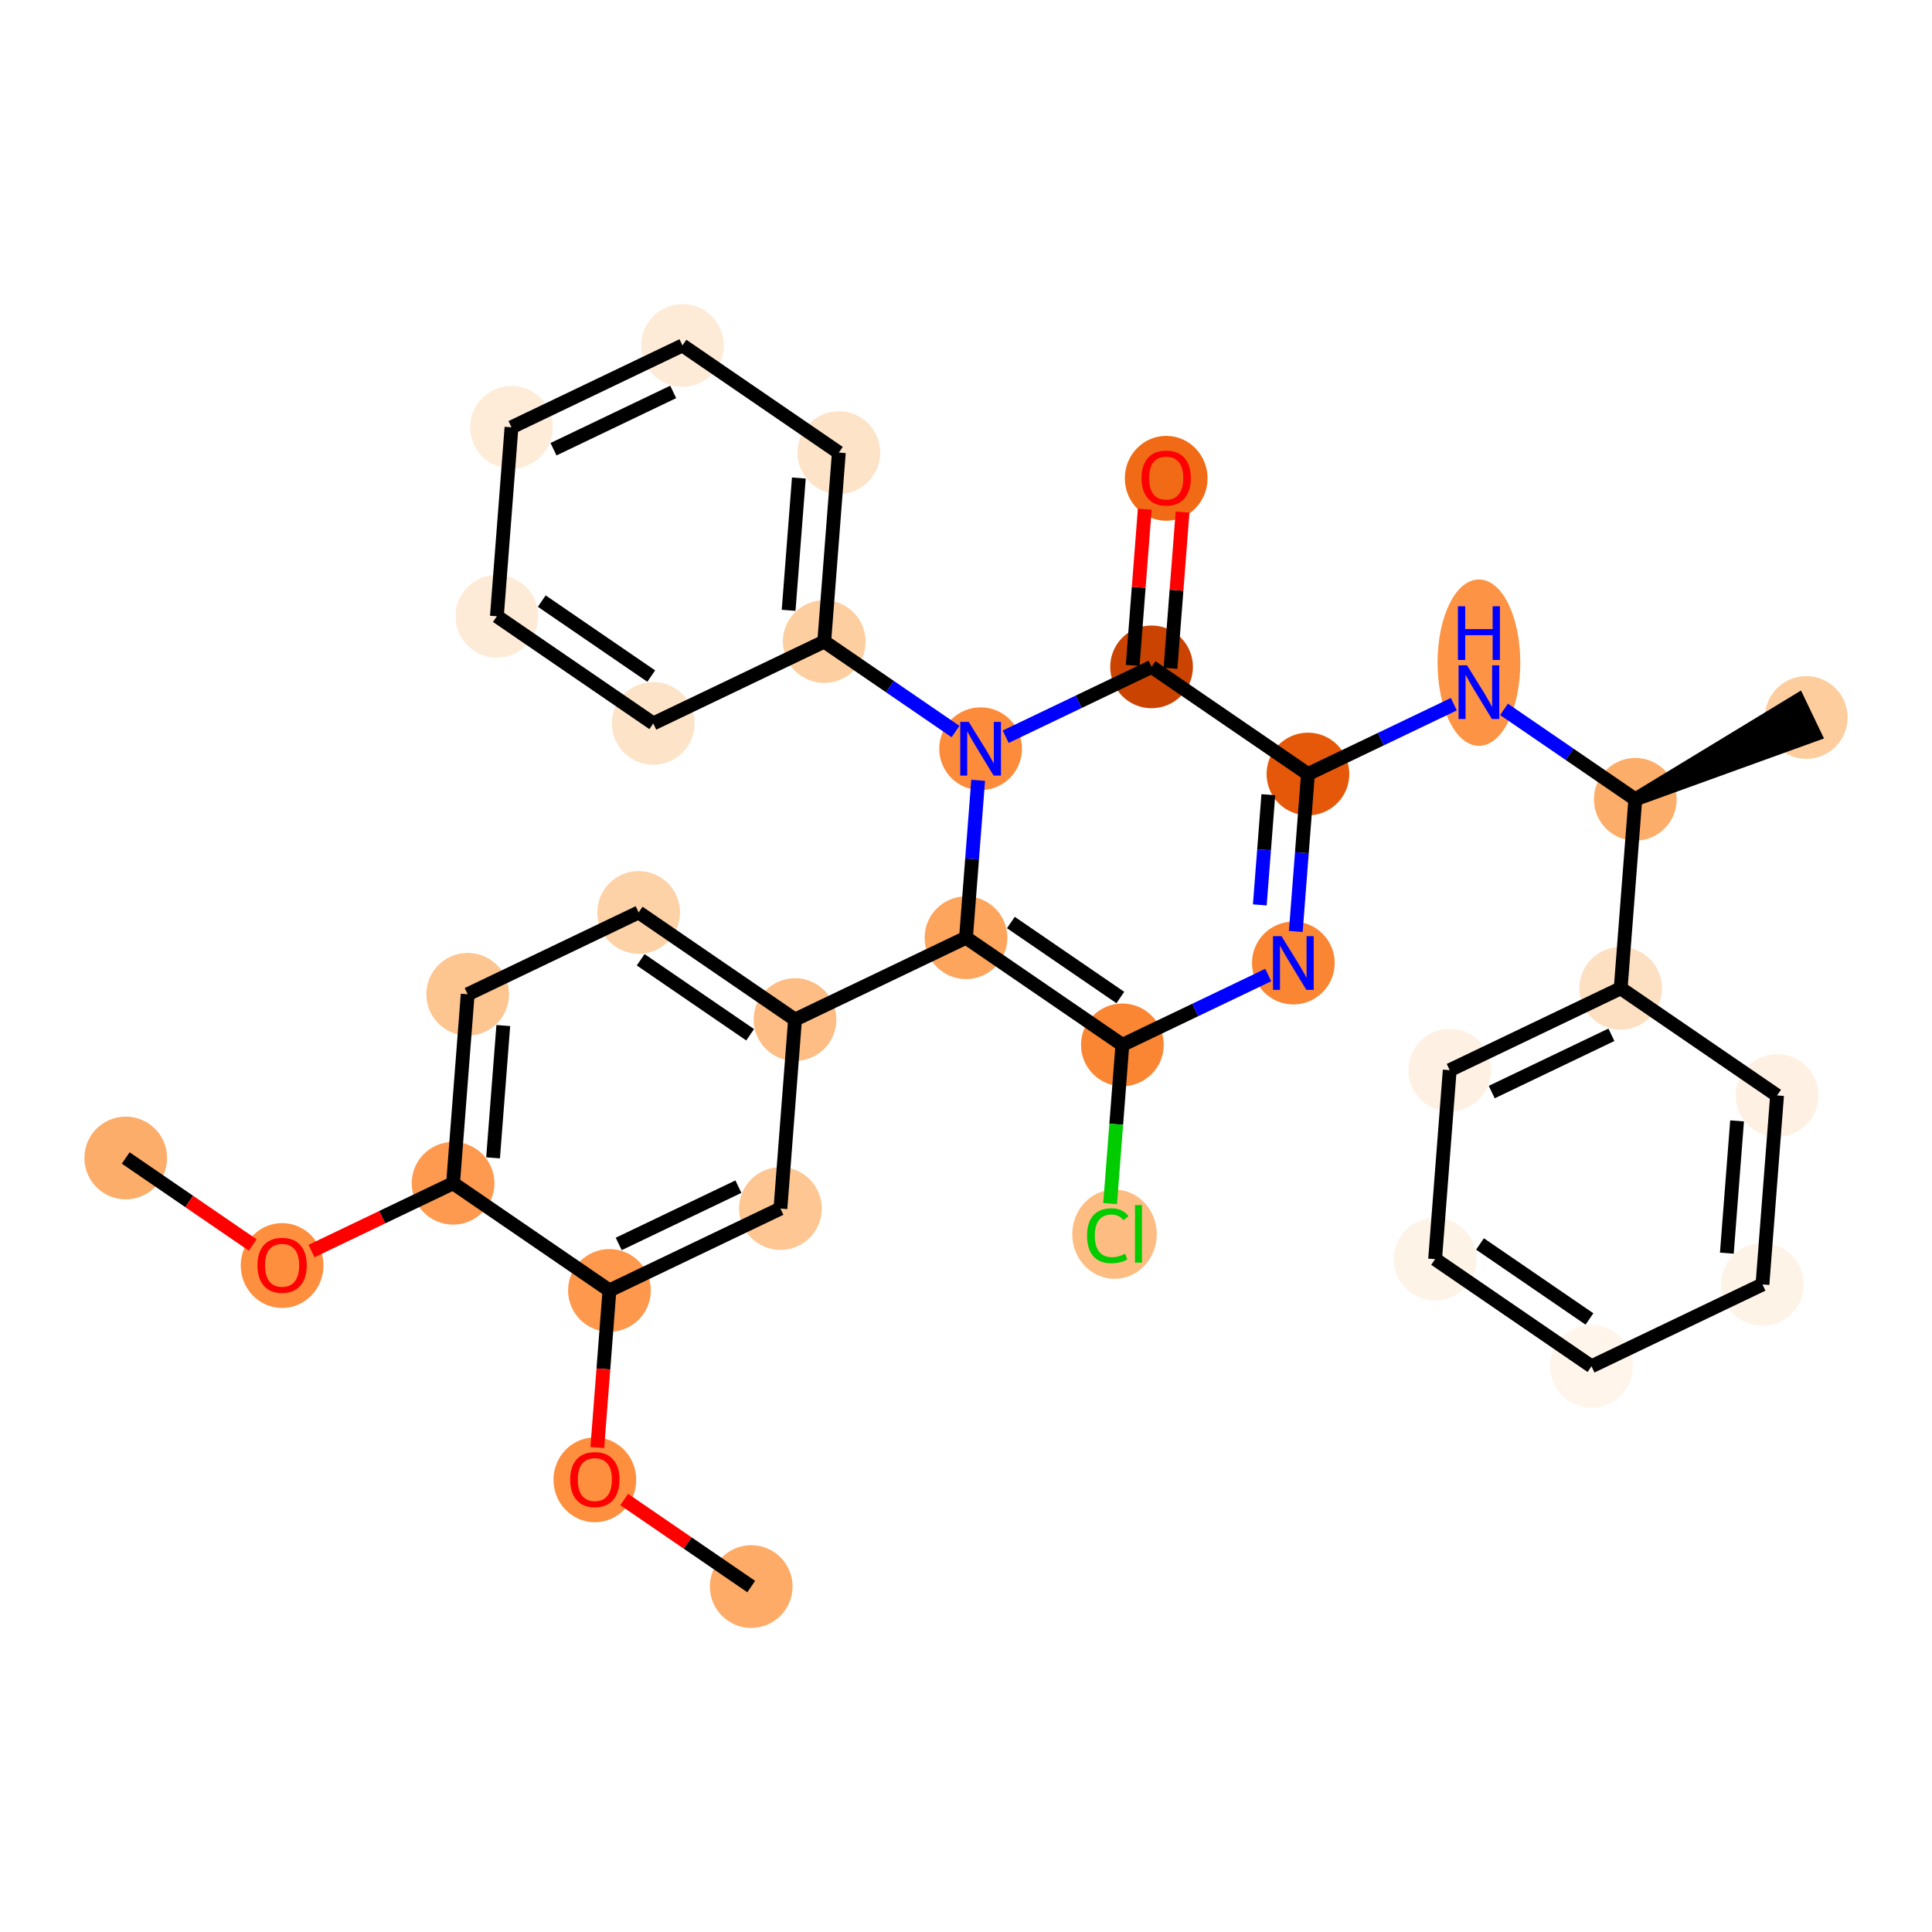 <?xml version='1.0' encoding='iso-8859-1'?>
<svg version='1.1' baseProfile='full'
              xmlns='http://www.w3.org/2000/svg'
                      xmlns:rdkit='http://www.rdkit.org/xml'
                      xmlns:xlink='http://www.w3.org/1999/xlink'
                  xml:space='preserve'
width='280px' height='280px' viewBox='0 0 280 280'>
<!-- END OF HEADER -->
<rect style='opacity:1.0;fill:#FFFFFF;stroke:none' width='280' height='280' x='0' y='0'> </rect>
<ellipse cx='18.222' cy='167.823' rx='5.494' ry='5.494'  style='fill:#FDAD6A;fill-rule:evenodd;stroke:#FDAD6A;stroke-width:1.0px;stroke-linecap:butt;stroke-linejoin:miter;stroke-opacity:1' />
<ellipse cx='40.884' cy='183.411' rx='5.494' ry='5.649'  style='fill:#FD8F3F;fill-rule:evenodd;stroke:#FD8F3F;stroke-width:1.0px;stroke-linecap:butt;stroke-linejoin:miter;stroke-opacity:1' />
<ellipse cx='65.663' cy='171.488' rx='5.494' ry='5.494'  style='fill:#FD9A4F;fill-rule:evenodd;stroke:#FD9A4F;stroke-width:1.0px;stroke-linecap:butt;stroke-linejoin:miter;stroke-opacity:1' />
<ellipse cx='67.78' cy='144.098' rx='5.494' ry='5.494'  style='fill:#FDC590;fill-rule:evenodd;stroke:#FDC590;stroke-width:1.0px;stroke-linecap:butt;stroke-linejoin:miter;stroke-opacity:1' />
<ellipse cx='92.559' cy='132.236' rx='5.494' ry='5.494'  style='fill:#FDD2A7;fill-rule:evenodd;stroke:#FDD2A7;stroke-width:1.0px;stroke-linecap:butt;stroke-linejoin:miter;stroke-opacity:1' />
<ellipse cx='115.221' cy='147.764' rx='5.494' ry='5.494'  style='fill:#FDBD84;fill-rule:evenodd;stroke:#FDBD84;stroke-width:1.0px;stroke-linecap:butt;stroke-linejoin:miter;stroke-opacity:1' />
<ellipse cx='140' cy='135.902' rx='5.494' ry='5.494'  style='fill:#FDA45D;fill-rule:evenodd;stroke:#FDA45D;stroke-width:1.0px;stroke-linecap:butt;stroke-linejoin:miter;stroke-opacity:1' />
<ellipse cx='162.662' cy='151.43' rx='5.494' ry='5.494'  style='fill:#FA8634;fill-rule:evenodd;stroke:#FA8634;stroke-width:1.0px;stroke-linecap:butt;stroke-linejoin:miter;stroke-opacity:1' />
<ellipse cx='161.524' cy='178.87' rx='5.626' ry='5.968'  style='fill:#FDBC82;fill-rule:evenodd;stroke:#FDBC82;stroke-width:1.0px;stroke-linecap:butt;stroke-linejoin:miter;stroke-opacity:1' />
<ellipse cx='187.441' cy='139.568' rx='5.494' ry='5.501'  style='fill:#FA8533;fill-rule:evenodd;stroke:#FA8533;stroke-width:1.0px;stroke-linecap:butt;stroke-linejoin:miter;stroke-opacity:1' />
<ellipse cx='189.558' cy='112.177' rx='5.494' ry='5.494'  style='fill:#E5580A;fill-rule:evenodd;stroke:#E5580A;stroke-width:1.0px;stroke-linecap:butt;stroke-linejoin:miter;stroke-opacity:1' />
<ellipse cx='214.337' cy='96.036' rx='5.494' ry='11.553'  style='fill:#FD9345;fill-rule:evenodd;stroke:#FD9345;stroke-width:1.0px;stroke-linecap:butt;stroke-linejoin:miter;stroke-opacity:1' />
<ellipse cx='236.999' cy='115.843' rx='5.494' ry='5.494'  style='fill:#FDAD6A;fill-rule:evenodd;stroke:#FDAD6A;stroke-width:1.0px;stroke-linecap:butt;stroke-linejoin:miter;stroke-opacity:1' />
<ellipse cx='261.778' cy='103.981' rx='5.494' ry='5.494'  style='fill:#FDCD9E;fill-rule:evenodd;stroke:#FDCD9E;stroke-width:1.0px;stroke-linecap:butt;stroke-linejoin:miter;stroke-opacity:1' />
<ellipse cx='234.883' cy='143.234' rx='5.494' ry='5.494'  style='fill:#FDE0C2;fill-rule:evenodd;stroke:#FDE0C2;stroke-width:1.0px;stroke-linecap:butt;stroke-linejoin:miter;stroke-opacity:1' />
<ellipse cx='210.104' cy='155.096' rx='5.494' ry='5.494'  style='fill:#FEF1E3;fill-rule:evenodd;stroke:#FEF1E3;stroke-width:1.0px;stroke-linecap:butt;stroke-linejoin:miter;stroke-opacity:1' />
<ellipse cx='207.987' cy='182.486' rx='5.494' ry='5.494'  style='fill:#FEF3E7;fill-rule:evenodd;stroke:#FEF3E7;stroke-width:1.0px;stroke-linecap:butt;stroke-linejoin:miter;stroke-opacity:1' />
<ellipse cx='230.65' cy='198.014' rx='5.494' ry='5.494'  style='fill:#FFF5EB;fill-rule:evenodd;stroke:#FFF5EB;stroke-width:1.0px;stroke-linecap:butt;stroke-linejoin:miter;stroke-opacity:1' />
<ellipse cx='255.429' cy='186.152' rx='5.494' ry='5.494'  style='fill:#FEF3E7;fill-rule:evenodd;stroke:#FEF3E7;stroke-width:1.0px;stroke-linecap:butt;stroke-linejoin:miter;stroke-opacity:1' />
<ellipse cx='257.545' cy='158.762' rx='5.494' ry='5.494'  style='fill:#FEF1E3;fill-rule:evenodd;stroke:#FEF1E3;stroke-width:1.0px;stroke-linecap:butt;stroke-linejoin:miter;stroke-opacity:1' />
<ellipse cx='166.895' cy='96.649' rx='5.494' ry='5.494'  style='fill:#CB4301;fill-rule:evenodd;stroke:#CB4301;stroke-width:1.0px;stroke-linecap:butt;stroke-linejoin:miter;stroke-opacity:1' />
<ellipse cx='169.012' cy='69.319' rx='5.494' ry='5.649'  style='fill:#F16B16;fill-rule:evenodd;stroke:#F16B16;stroke-width:1.0px;stroke-linecap:butt;stroke-linejoin:miter;stroke-opacity:1' />
<ellipse cx='142.117' cy='108.512' rx='5.494' ry='5.501'  style='fill:#FC8C3B;fill-rule:evenodd;stroke:#FC8C3B;stroke-width:1.0px;stroke-linecap:butt;stroke-linejoin:miter;stroke-opacity:1' />
<ellipse cx='119.454' cy='92.983' rx='5.494' ry='5.494'  style='fill:#FDCE9F;fill-rule:evenodd;stroke:#FDCE9F;stroke-width:1.0px;stroke-linecap:butt;stroke-linejoin:miter;stroke-opacity:1' />
<ellipse cx='121.571' cy='65.593' rx='5.494' ry='5.494'  style='fill:#FDE3C8;fill-rule:evenodd;stroke:#FDE3C8;stroke-width:1.0px;stroke-linecap:butt;stroke-linejoin:miter;stroke-opacity:1' />
<ellipse cx='98.908' cy='50.065' rx='5.494' ry='5.494'  style='fill:#FEEBD7;fill-rule:evenodd;stroke:#FEEBD7;stroke-width:1.0px;stroke-linecap:butt;stroke-linejoin:miter;stroke-opacity:1' />
<ellipse cx='74.129' cy='61.927' rx='5.494' ry='5.494'  style='fill:#FEECD9;fill-rule:evenodd;stroke:#FEECD9;stroke-width:1.0px;stroke-linecap:butt;stroke-linejoin:miter;stroke-opacity:1' />
<ellipse cx='72.013' cy='89.317' rx='5.494' ry='5.494'  style='fill:#FEEBD7;fill-rule:evenodd;stroke:#FEEBD7;stroke-width:1.0px;stroke-linecap:butt;stroke-linejoin:miter;stroke-opacity:1' />
<ellipse cx='94.675' cy='104.846' rx='5.494' ry='5.494'  style='fill:#FDE3C8;fill-rule:evenodd;stroke:#FDE3C8;stroke-width:1.0px;stroke-linecap:butt;stroke-linejoin:miter;stroke-opacity:1' />
<ellipse cx='113.105' cy='175.154' rx='5.494' ry='5.494'  style='fill:#FDC692;fill-rule:evenodd;stroke:#FDC692;stroke-width:1.0px;stroke-linecap:butt;stroke-linejoin:miter;stroke-opacity:1' />
<ellipse cx='88.326' cy='187.017' rx='5.494' ry='5.494'  style='fill:#FD984C;fill-rule:evenodd;stroke:#FD984C;stroke-width:1.0px;stroke-linecap:butt;stroke-linejoin:miter;stroke-opacity:1' />
<ellipse cx='86.209' cy='214.467' rx='5.494' ry='5.649'  style='fill:#FD8F3F;fill-rule:evenodd;stroke:#FD8F3F;stroke-width:1.0px;stroke-linecap:butt;stroke-linejoin:miter;stroke-opacity:1' />
<ellipse cx='108.872' cy='229.935' rx='5.494' ry='5.494'  style='fill:#FDAB67;fill-rule:evenodd;stroke:#FDAB67;stroke-width:1.0px;stroke-linecap:butt;stroke-linejoin:miter;stroke-opacity:1' />
<path class='bond-0 atom-0 atom-1' d='M 18.222,167.823 L 27.424,174.128' style='fill:none;fill-rule:evenodd;stroke:#000000;stroke-width:2.0px;stroke-linecap:butt;stroke-linejoin:miter;stroke-opacity:1' />
<path class='bond-0 atom-0 atom-1' d='M 27.424,174.128 L 36.626,180.433' style='fill:none;fill-rule:evenodd;stroke:#FF0000;stroke-width:2.0px;stroke-linecap:butt;stroke-linejoin:miter;stroke-opacity:1' />
<path class='bond-1 atom-1 atom-2' d='M 45.142,181.312 L 55.403,176.4' style='fill:none;fill-rule:evenodd;stroke:#FF0000;stroke-width:2.0px;stroke-linecap:butt;stroke-linejoin:miter;stroke-opacity:1' />
<path class='bond-1 atom-1 atom-2' d='M 55.403,176.4 L 65.663,171.488' style='fill:none;fill-rule:evenodd;stroke:#000000;stroke-width:2.0px;stroke-linecap:butt;stroke-linejoin:miter;stroke-opacity:1' />
<path class='bond-2 atom-2 atom-3' d='M 65.663,171.488 L 67.78,144.098' style='fill:none;fill-rule:evenodd;stroke:#000000;stroke-width:2.0px;stroke-linecap:butt;stroke-linejoin:miter;stroke-opacity:1' />
<path class='bond-2 atom-2 atom-3' d='M 71.459,167.803 L 72.94,148.63' style='fill:none;fill-rule:evenodd;stroke:#000000;stroke-width:2.0px;stroke-linecap:butt;stroke-linejoin:miter;stroke-opacity:1' />
<path class='bond-32 atom-30 atom-2' d='M 88.326,187.017 L 65.663,171.488' style='fill:none;fill-rule:evenodd;stroke:#000000;stroke-width:2.0px;stroke-linecap:butt;stroke-linejoin:miter;stroke-opacity:1' />
<path class='bond-3 atom-3 atom-4' d='M 67.78,144.098 L 92.559,132.236' style='fill:none;fill-rule:evenodd;stroke:#000000;stroke-width:2.0px;stroke-linecap:butt;stroke-linejoin:miter;stroke-opacity:1' />
<path class='bond-4 atom-4 atom-5' d='M 92.559,132.236 L 115.221,147.764' style='fill:none;fill-rule:evenodd;stroke:#000000;stroke-width:2.0px;stroke-linecap:butt;stroke-linejoin:miter;stroke-opacity:1' />
<path class='bond-4 atom-4 atom-5' d='M 92.852,139.098 L 108.716,149.967' style='fill:none;fill-rule:evenodd;stroke:#000000;stroke-width:2.0px;stroke-linecap:butt;stroke-linejoin:miter;stroke-opacity:1' />
<path class='bond-5 atom-5 atom-6' d='M 115.221,147.764 L 140,135.902' style='fill:none;fill-rule:evenodd;stroke:#000000;stroke-width:2.0px;stroke-linecap:butt;stroke-linejoin:miter;stroke-opacity:1' />
<path class='bond-28 atom-5 atom-29' d='M 115.221,147.764 L 113.105,175.154' style='fill:none;fill-rule:evenodd;stroke:#000000;stroke-width:2.0px;stroke-linecap:butt;stroke-linejoin:miter;stroke-opacity:1' />
<path class='bond-6 atom-6 atom-7' d='M 140,135.902 L 162.662,151.43' style='fill:none;fill-rule:evenodd;stroke:#000000;stroke-width:2.0px;stroke-linecap:butt;stroke-linejoin:miter;stroke-opacity:1' />
<path class='bond-6 atom-6 atom-7' d='M 146.505,133.699 L 162.369,144.568' style='fill:none;fill-rule:evenodd;stroke:#000000;stroke-width:2.0px;stroke-linecap:butt;stroke-linejoin:miter;stroke-opacity:1' />
<path class='bond-33 atom-22 atom-6' d='M 141.763,113.088 L 140.881,124.495' style='fill:none;fill-rule:evenodd;stroke:#0000FF;stroke-width:2.0px;stroke-linecap:butt;stroke-linejoin:miter;stroke-opacity:1' />
<path class='bond-33 atom-22 atom-6' d='M 140.881,124.495 L 140,135.902' style='fill:none;fill-rule:evenodd;stroke:#000000;stroke-width:2.0px;stroke-linecap:butt;stroke-linejoin:miter;stroke-opacity:1' />
<path class='bond-7 atom-7 atom-8' d='M 162.662,151.43 L 161.774,162.933' style='fill:none;fill-rule:evenodd;stroke:#000000;stroke-width:2.0px;stroke-linecap:butt;stroke-linejoin:miter;stroke-opacity:1' />
<path class='bond-7 atom-7 atom-8' d='M 161.774,162.933 L 160.885,174.436' style='fill:none;fill-rule:evenodd;stroke:#00CC00;stroke-width:2.0px;stroke-linecap:butt;stroke-linejoin:miter;stroke-opacity:1' />
<path class='bond-8 atom-7 atom-9' d='M 162.662,151.43 L 173.233,146.369' style='fill:none;fill-rule:evenodd;stroke:#000000;stroke-width:2.0px;stroke-linecap:butt;stroke-linejoin:miter;stroke-opacity:1' />
<path class='bond-8 atom-7 atom-9' d='M 173.233,146.369 L 183.804,141.309' style='fill:none;fill-rule:evenodd;stroke:#0000FF;stroke-width:2.0px;stroke-linecap:butt;stroke-linejoin:miter;stroke-opacity:1' />
<path class='bond-9 atom-9 atom-10' d='M 187.795,134.991 L 188.677,123.584' style='fill:none;fill-rule:evenodd;stroke:#0000FF;stroke-width:2.0px;stroke-linecap:butt;stroke-linejoin:miter;stroke-opacity:1' />
<path class='bond-9 atom-9 atom-10' d='M 188.677,123.584 L 189.558,112.177' style='fill:none;fill-rule:evenodd;stroke:#000000;stroke-width:2.0px;stroke-linecap:butt;stroke-linejoin:miter;stroke-opacity:1' />
<path class='bond-9 atom-9 atom-10' d='M 182.581,131.146 L 183.198,123.161' style='fill:none;fill-rule:evenodd;stroke:#0000FF;stroke-width:2.0px;stroke-linecap:butt;stroke-linejoin:miter;stroke-opacity:1' />
<path class='bond-9 atom-9 atom-10' d='M 183.198,123.161 L 183.815,115.176' style='fill:none;fill-rule:evenodd;stroke:#000000;stroke-width:2.0px;stroke-linecap:butt;stroke-linejoin:miter;stroke-opacity:1' />
<path class='bond-10 atom-10 atom-11' d='M 189.558,112.177 L 200.129,107.117' style='fill:none;fill-rule:evenodd;stroke:#000000;stroke-width:2.0px;stroke-linecap:butt;stroke-linejoin:miter;stroke-opacity:1' />
<path class='bond-10 atom-10 atom-11' d='M 200.129,107.117 L 210.7,102.056' style='fill:none;fill-rule:evenodd;stroke:#0000FF;stroke-width:2.0px;stroke-linecap:butt;stroke-linejoin:miter;stroke-opacity:1' />
<path class='bond-19 atom-10 atom-20' d='M 189.558,112.177 L 166.895,96.649' style='fill:none;fill-rule:evenodd;stroke:#000000;stroke-width:2.0px;stroke-linecap:butt;stroke-linejoin:miter;stroke-opacity:1' />
<path class='bond-11 atom-11 atom-12' d='M 217.974,102.807 L 227.487,109.325' style='fill:none;fill-rule:evenodd;stroke:#0000FF;stroke-width:2.0px;stroke-linecap:butt;stroke-linejoin:miter;stroke-opacity:1' />
<path class='bond-11 atom-11 atom-12' d='M 227.487,109.325 L 236.999,115.843' style='fill:none;fill-rule:evenodd;stroke:#000000;stroke-width:2.0px;stroke-linecap:butt;stroke-linejoin:miter;stroke-opacity:1' />
<path class='bond-12 atom-12 atom-13' d='M 236.999,115.843 L 262.965,106.459 L 260.592,101.503 Z' style='fill:#000000;fill-rule:evenodd;fill-opacity:1;stroke:#000000;stroke-width:2.0px;stroke-linecap:butt;stroke-linejoin:miter;stroke-opacity:1;' />
<path class='bond-13 atom-12 atom-14' d='M 236.999,115.843 L 234.883,143.234' style='fill:none;fill-rule:evenodd;stroke:#000000;stroke-width:2.0px;stroke-linecap:butt;stroke-linejoin:miter;stroke-opacity:1' />
<path class='bond-14 atom-14 atom-15' d='M 234.883,143.234 L 210.104,155.096' style='fill:none;fill-rule:evenodd;stroke:#000000;stroke-width:2.0px;stroke-linecap:butt;stroke-linejoin:miter;stroke-opacity:1' />
<path class='bond-14 atom-14 atom-15' d='M 233.538,149.969 L 216.193,158.272' style='fill:none;fill-rule:evenodd;stroke:#000000;stroke-width:2.0px;stroke-linecap:butt;stroke-linejoin:miter;stroke-opacity:1' />
<path class='bond-35 atom-19 atom-14' d='M 257.545,158.762 L 234.883,143.234' style='fill:none;fill-rule:evenodd;stroke:#000000;stroke-width:2.0px;stroke-linecap:butt;stroke-linejoin:miter;stroke-opacity:1' />
<path class='bond-15 atom-15 atom-16' d='M 210.104,155.096 L 207.987,182.486' style='fill:none;fill-rule:evenodd;stroke:#000000;stroke-width:2.0px;stroke-linecap:butt;stroke-linejoin:miter;stroke-opacity:1' />
<path class='bond-16 atom-16 atom-17' d='M 207.987,182.486 L 230.65,198.014' style='fill:none;fill-rule:evenodd;stroke:#000000;stroke-width:2.0px;stroke-linecap:butt;stroke-linejoin:miter;stroke-opacity:1' />
<path class='bond-16 atom-16 atom-17' d='M 214.492,180.283 L 230.356,191.153' style='fill:none;fill-rule:evenodd;stroke:#000000;stroke-width:2.0px;stroke-linecap:butt;stroke-linejoin:miter;stroke-opacity:1' />
<path class='bond-17 atom-17 atom-18' d='M 230.65,198.014 L 255.429,186.152' style='fill:none;fill-rule:evenodd;stroke:#000000;stroke-width:2.0px;stroke-linecap:butt;stroke-linejoin:miter;stroke-opacity:1' />
<path class='bond-18 atom-18 atom-19' d='M 255.429,186.152 L 257.545,158.762' style='fill:none;fill-rule:evenodd;stroke:#000000;stroke-width:2.0px;stroke-linecap:butt;stroke-linejoin:miter;stroke-opacity:1' />
<path class='bond-18 atom-18 atom-19' d='M 250.268,181.62 L 251.75,162.447' style='fill:none;fill-rule:evenodd;stroke:#000000;stroke-width:2.0px;stroke-linecap:butt;stroke-linejoin:miter;stroke-opacity:1' />
<path class='bond-20 atom-20 atom-21' d='M 169.635,96.861 L 170.51,85.537' style='fill:none;fill-rule:evenodd;stroke:#000000;stroke-width:2.0px;stroke-linecap:butt;stroke-linejoin:miter;stroke-opacity:1' />
<path class='bond-20 atom-20 atom-21' d='M 170.51,85.537 L 171.385,74.212' style='fill:none;fill-rule:evenodd;stroke:#FF0000;stroke-width:2.0px;stroke-linecap:butt;stroke-linejoin:miter;stroke-opacity:1' />
<path class='bond-20 atom-20 atom-21' d='M 164.156,96.438 L 165.031,85.113' style='fill:none;fill-rule:evenodd;stroke:#000000;stroke-width:2.0px;stroke-linecap:butt;stroke-linejoin:miter;stroke-opacity:1' />
<path class='bond-20 atom-20 atom-21' d='M 165.031,85.113 L 165.907,73.789' style='fill:none;fill-rule:evenodd;stroke:#FF0000;stroke-width:2.0px;stroke-linecap:butt;stroke-linejoin:miter;stroke-opacity:1' />
<path class='bond-21 atom-20 atom-22' d='M 166.895,96.649 L 156.325,101.71' style='fill:none;fill-rule:evenodd;stroke:#000000;stroke-width:2.0px;stroke-linecap:butt;stroke-linejoin:miter;stroke-opacity:1' />
<path class='bond-21 atom-20 atom-22' d='M 156.325,101.71 L 145.754,106.77' style='fill:none;fill-rule:evenodd;stroke:#0000FF;stroke-width:2.0px;stroke-linecap:butt;stroke-linejoin:miter;stroke-opacity:1' />
<path class='bond-22 atom-22 atom-23' d='M 138.479,106.019 L 128.967,99.501' style='fill:none;fill-rule:evenodd;stroke:#0000FF;stroke-width:2.0px;stroke-linecap:butt;stroke-linejoin:miter;stroke-opacity:1' />
<path class='bond-22 atom-22 atom-23' d='M 128.967,99.501 L 119.454,92.983' style='fill:none;fill-rule:evenodd;stroke:#000000;stroke-width:2.0px;stroke-linecap:butt;stroke-linejoin:miter;stroke-opacity:1' />
<path class='bond-23 atom-23 atom-24' d='M 119.454,92.983 L 121.571,65.593' style='fill:none;fill-rule:evenodd;stroke:#000000;stroke-width:2.0px;stroke-linecap:butt;stroke-linejoin:miter;stroke-opacity:1' />
<path class='bond-23 atom-23 atom-24' d='M 114.293,88.452 L 115.775,69.278' style='fill:none;fill-rule:evenodd;stroke:#000000;stroke-width:2.0px;stroke-linecap:butt;stroke-linejoin:miter;stroke-opacity:1' />
<path class='bond-34 atom-28 atom-23' d='M 94.675,104.846 L 119.454,92.983' style='fill:none;fill-rule:evenodd;stroke:#000000;stroke-width:2.0px;stroke-linecap:butt;stroke-linejoin:miter;stroke-opacity:1' />
<path class='bond-24 atom-24 atom-25' d='M 121.571,65.593 L 98.908,50.065' style='fill:none;fill-rule:evenodd;stroke:#000000;stroke-width:2.0px;stroke-linecap:butt;stroke-linejoin:miter;stroke-opacity:1' />
<path class='bond-25 atom-25 atom-26' d='M 98.908,50.065 L 74.129,61.927' style='fill:none;fill-rule:evenodd;stroke:#000000;stroke-width:2.0px;stroke-linecap:butt;stroke-linejoin:miter;stroke-opacity:1' />
<path class='bond-25 atom-25 atom-26' d='M 97.564,56.8 L 80.218,65.104' style='fill:none;fill-rule:evenodd;stroke:#000000;stroke-width:2.0px;stroke-linecap:butt;stroke-linejoin:miter;stroke-opacity:1' />
<path class='bond-26 atom-26 atom-27' d='M 74.129,61.927 L 72.013,89.317' style='fill:none;fill-rule:evenodd;stroke:#000000;stroke-width:2.0px;stroke-linecap:butt;stroke-linejoin:miter;stroke-opacity:1' />
<path class='bond-27 atom-27 atom-28' d='M 72.013,89.317 L 94.675,104.846' style='fill:none;fill-rule:evenodd;stroke:#000000;stroke-width:2.0px;stroke-linecap:butt;stroke-linejoin:miter;stroke-opacity:1' />
<path class='bond-27 atom-27 atom-28' d='M 78.518,87.114 L 94.381,97.984' style='fill:none;fill-rule:evenodd;stroke:#000000;stroke-width:2.0px;stroke-linecap:butt;stroke-linejoin:miter;stroke-opacity:1' />
<path class='bond-29 atom-29 atom-30' d='M 113.105,175.154 L 88.326,187.017' style='fill:none;fill-rule:evenodd;stroke:#000000;stroke-width:2.0px;stroke-linecap:butt;stroke-linejoin:miter;stroke-opacity:1' />
<path class='bond-29 atom-29 atom-30' d='M 107.015,171.978 L 89.67,180.281' style='fill:none;fill-rule:evenodd;stroke:#000000;stroke-width:2.0px;stroke-linecap:butt;stroke-linejoin:miter;stroke-opacity:1' />
<path class='bond-30 atom-30 atom-31' d='M 88.326,187.017 L 87.446,198.401' style='fill:none;fill-rule:evenodd;stroke:#000000;stroke-width:2.0px;stroke-linecap:butt;stroke-linejoin:miter;stroke-opacity:1' />
<path class='bond-30 atom-30 atom-31' d='M 87.446,198.401 L 86.566,209.786' style='fill:none;fill-rule:evenodd;stroke:#FF0000;stroke-width:2.0px;stroke-linecap:butt;stroke-linejoin:miter;stroke-opacity:1' />
<path class='bond-31 atom-31 atom-32' d='M 90.467,217.325 L 99.669,223.63' style='fill:none;fill-rule:evenodd;stroke:#FF0000;stroke-width:2.0px;stroke-linecap:butt;stroke-linejoin:miter;stroke-opacity:1' />
<path class='bond-31 atom-31 atom-32' d='M 99.669,223.63 L 108.872,229.935' style='fill:none;fill-rule:evenodd;stroke:#000000;stroke-width:2.0px;stroke-linecap:butt;stroke-linejoin:miter;stroke-opacity:1' />
<path  class='atom-1' d='M 37.313 183.373
Q 37.313 181.505, 38.236 180.461
Q 39.159 179.417, 40.884 179.417
Q 42.609 179.417, 43.532 180.461
Q 44.456 181.505, 44.456 183.373
Q 44.456 185.263, 43.521 186.34
Q 42.587 187.406, 40.884 187.406
Q 39.17 187.406, 38.236 186.34
Q 37.313 185.274, 37.313 183.373
M 40.884 186.526
Q 42.071 186.526, 42.708 185.735
Q 43.357 184.933, 43.357 183.373
Q 43.357 181.845, 42.708 181.076
Q 42.071 180.296, 40.884 180.296
Q 39.697 180.296, 39.049 181.065
Q 38.412 181.834, 38.412 183.373
Q 38.412 184.944, 39.049 185.735
Q 39.697 186.526, 40.884 186.526
' fill='#FF0000'/>
<path  class='atom-8' d='M 157.546 179.089
Q 157.546 177.155, 158.447 176.144
Q 159.359 175.123, 161.084 175.123
Q 162.689 175.123, 163.546 176.254
L 162.821 176.848
Q 162.194 176.024, 161.084 176.024
Q 159.909 176.024, 159.282 176.815
Q 158.667 177.595, 158.667 179.089
Q 158.667 180.628, 159.304 181.419
Q 159.953 182.21, 161.205 182.21
Q 162.062 182.21, 163.062 181.694
L 163.37 182.518
Q 162.963 182.782, 162.348 182.936
Q 161.733 183.089, 161.051 183.089
Q 159.359 183.089, 158.447 182.056
Q 157.546 181.024, 157.546 179.089
' fill='#00CC00'/>
<path  class='atom-8' d='M 164.491 174.65
L 165.502 174.65
L 165.502 182.991
L 164.491 182.991
L 164.491 174.65
' fill='#00CC00'/>
<path  class='atom-9' d='M 185.722 135.678
L 188.271 139.798
Q 188.524 140.205, 188.93 140.941
Q 189.337 141.678, 189.359 141.722
L 189.359 135.678
L 190.392 135.678
L 190.392 143.458
L 189.326 143.458
L 186.59 138.952
Q 186.271 138.425, 185.93 137.821
Q 185.601 137.216, 185.502 137.029
L 185.502 143.458
L 184.491 143.458
L 184.491 135.678
L 185.722 135.678
' fill='#0000FF'/>
<path  class='atom-11' d='M 212.617 96.425
L 215.167 100.546
Q 215.419 100.953, 215.826 101.689
Q 216.232 102.425, 216.254 102.469
L 216.254 96.425
L 217.287 96.425
L 217.287 104.205
L 216.221 104.205
L 213.485 99.7
Q 213.167 99.172, 212.826 98.568
Q 212.496 97.964, 212.397 97.777
L 212.397 104.205
L 211.386 104.205
L 211.386 96.425
L 212.617 96.425
' fill='#0000FF'/>
<path  class='atom-11' d='M 211.293 87.867
L 212.348 87.867
L 212.348 91.175
L 216.326 91.175
L 216.326 87.867
L 217.381 87.867
L 217.381 95.647
L 216.326 95.647
L 216.326 92.054
L 212.348 92.054
L 212.348 95.647
L 211.293 95.647
L 211.293 87.867
' fill='#0000FF'/>
<path  class='atom-21' d='M 165.441 69.281
Q 165.441 67.413, 166.364 66.369
Q 167.287 65.325, 169.012 65.325
Q 170.737 65.325, 171.66 66.369
Q 172.583 67.413, 172.583 69.281
Q 172.583 71.171, 171.649 72.248
Q 170.715 73.314, 169.012 73.314
Q 167.298 73.314, 166.364 72.248
Q 165.441 71.182, 165.441 69.281
M 169.012 72.435
Q 170.199 72.435, 170.836 71.644
Q 171.484 70.841, 171.484 69.281
Q 171.484 67.754, 170.836 66.984
Q 170.199 66.204, 169.012 66.204
Q 167.825 66.204, 167.177 66.973
Q 166.539 67.743, 166.539 69.281
Q 166.539 70.852, 167.177 71.644
Q 167.825 72.435, 169.012 72.435
' fill='#FF0000'/>
<path  class='atom-22' d='M 140.397 104.621
L 142.946 108.742
Q 143.199 109.149, 143.605 109.885
Q 144.012 110.621, 144.034 110.665
L 144.034 104.621
L 145.067 104.621
L 145.067 112.402
L 144.001 112.402
L 141.265 107.896
Q 140.946 107.369, 140.606 106.764
Q 140.276 106.16, 140.177 105.973
L 140.177 112.402
L 139.166 112.402
L 139.166 104.621
L 140.397 104.621
' fill='#0000FF'/>
<path  class='atom-31' d='M 82.638 214.429
Q 82.638 212.561, 83.561 211.517
Q 84.484 210.473, 86.209 210.473
Q 87.934 210.473, 88.857 211.517
Q 89.78 212.561, 89.78 214.429
Q 89.78 216.319, 88.846 217.396
Q 87.912 218.462, 86.209 218.462
Q 84.495 218.462, 83.561 217.396
Q 82.638 216.33, 82.638 214.429
M 86.209 217.583
Q 87.396 217.583, 88.033 216.791
Q 88.681 215.989, 88.681 214.429
Q 88.681 212.901, 88.033 212.132
Q 87.396 211.352, 86.209 211.352
Q 85.022 211.352, 84.374 212.121
Q 83.737 212.89, 83.737 214.429
Q 83.737 216, 84.374 216.791
Q 85.022 217.583, 86.209 217.583
' fill='#FF0000'/>
</svg>
